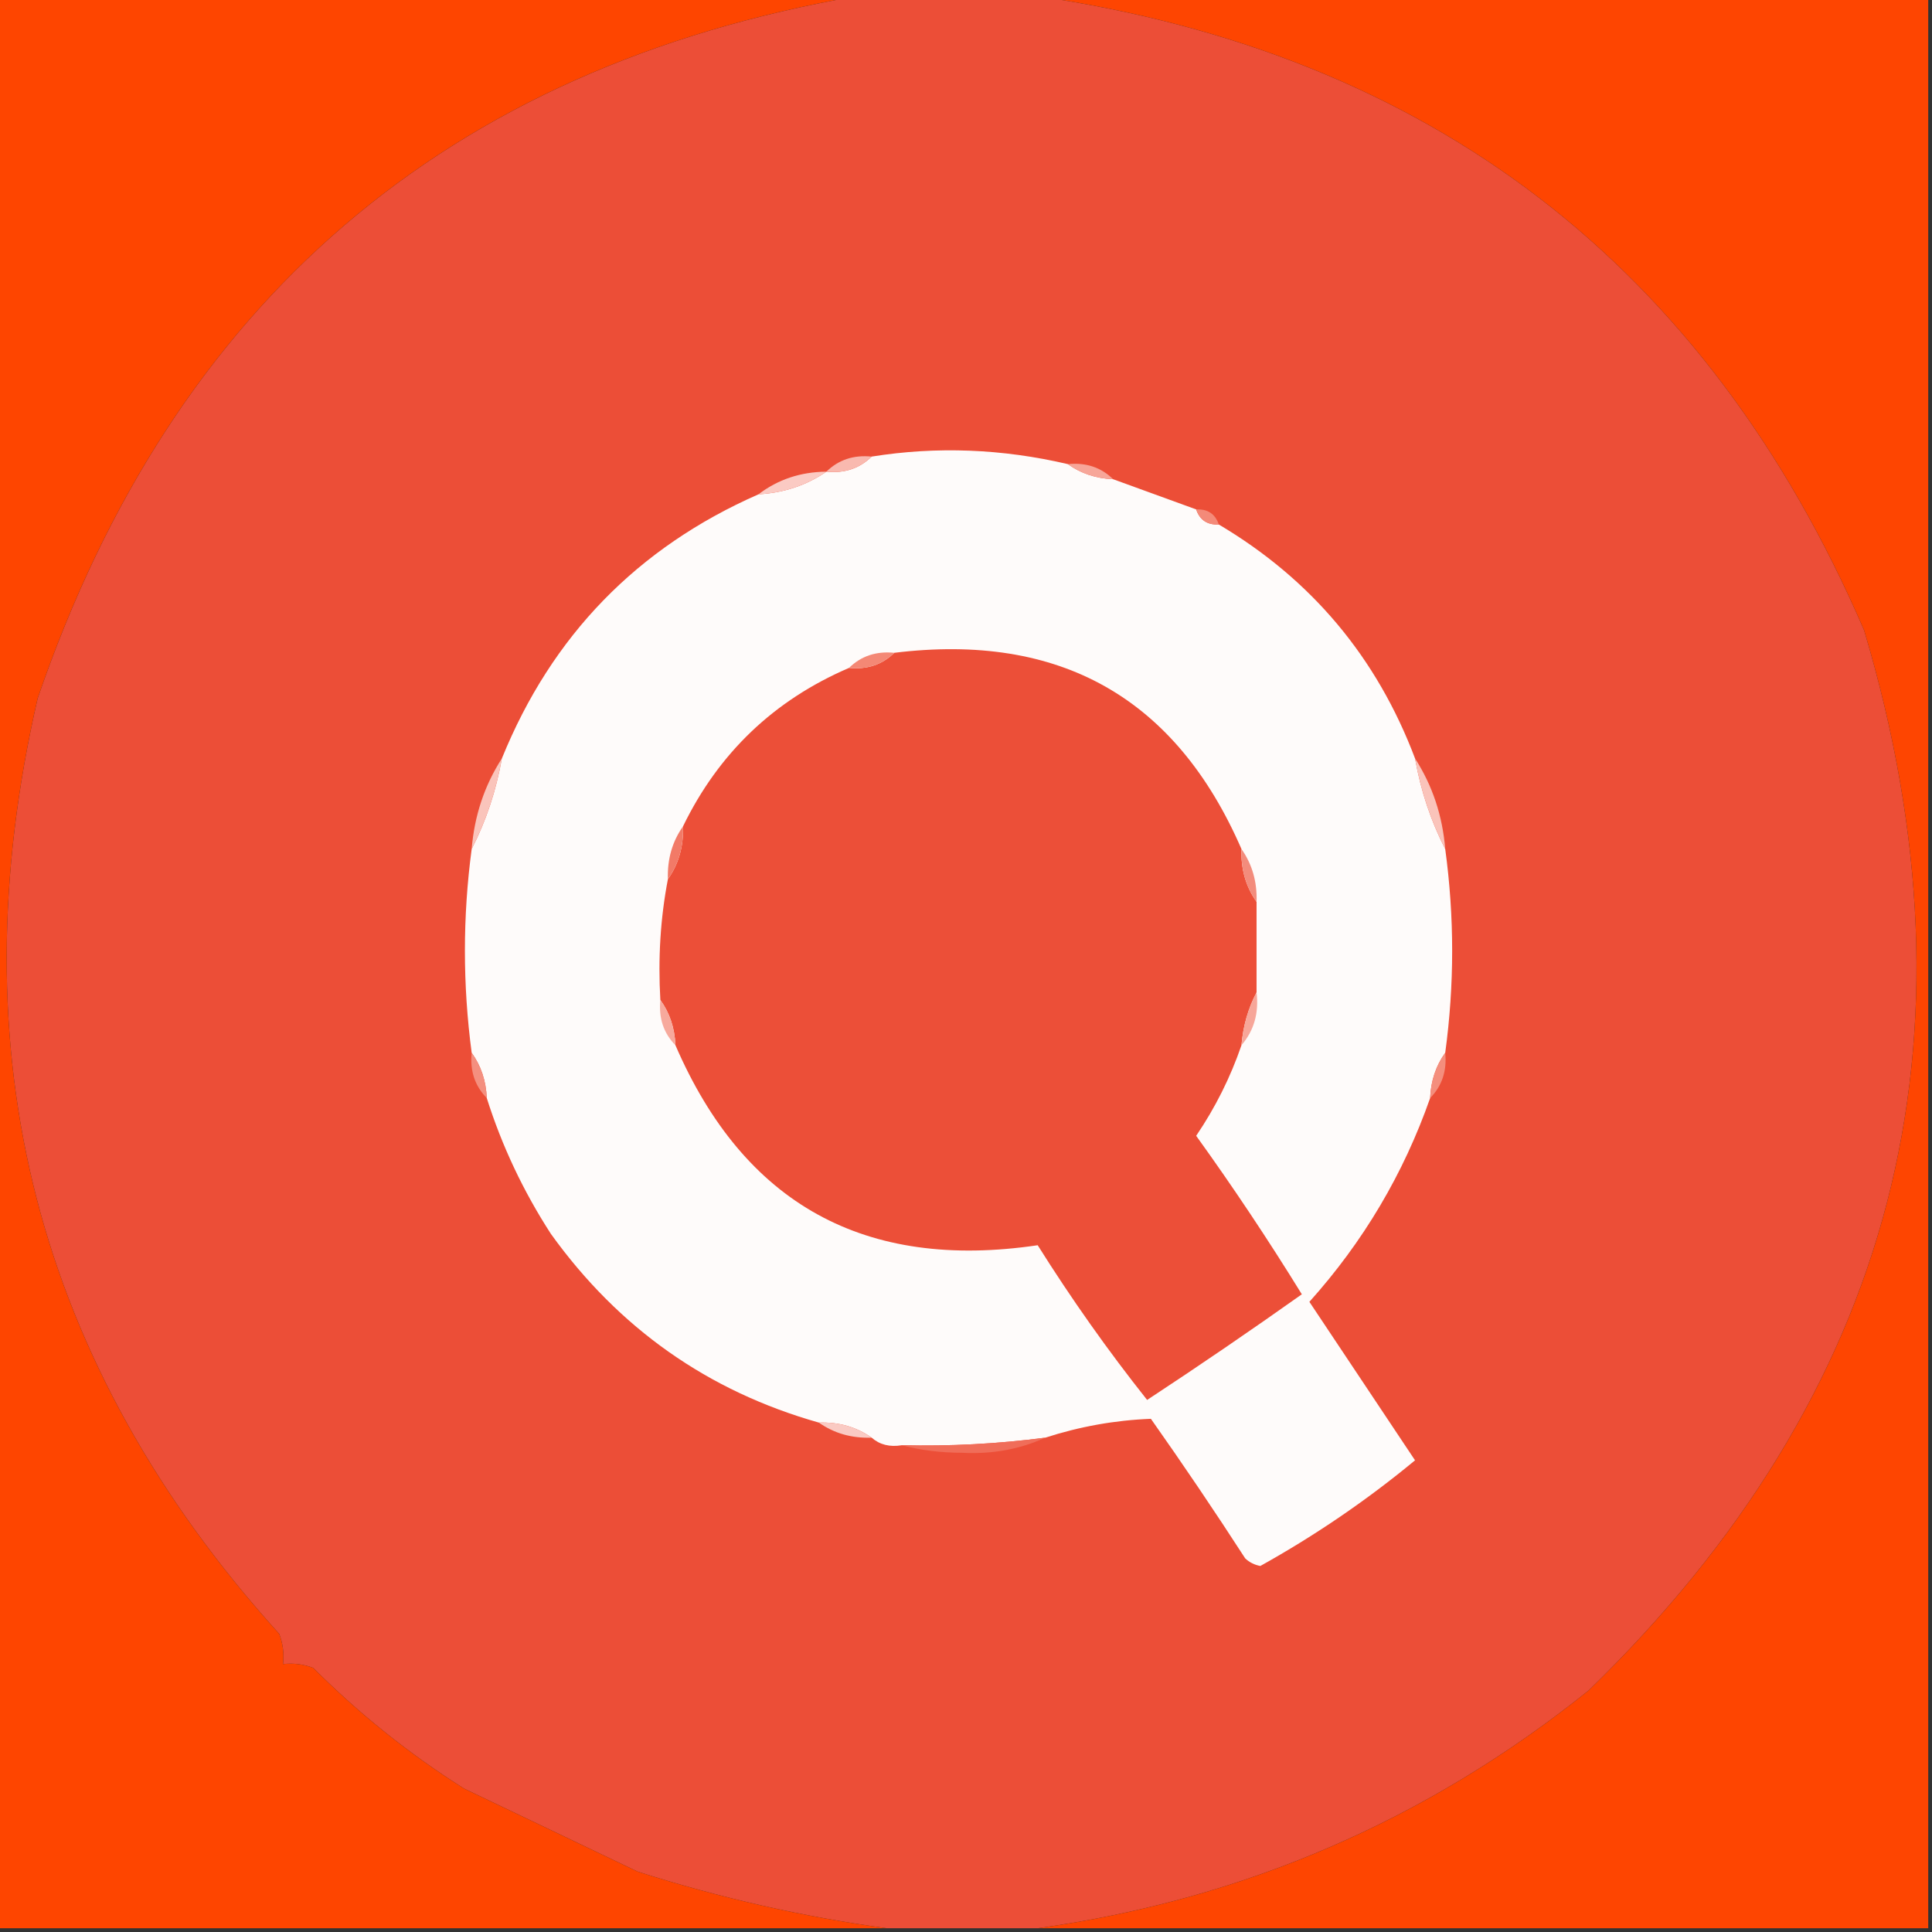 <?xml version="1.0" encoding="UTF-8"?>
<svg xmlns="http://www.w3.org/2000/svg" version="1.1" width="256px" height="256px" style="shape-rendering:geometricPrecision; text-rendering:geometricPrecision; image-rendering:optimizeQuality; fill-rule:evenodd; clip-rule:evenodd" xmlns:xlink="http://www.w3.org/1999/xlink">
<rect width="100%" height="100%" fill="#333333" stroke="none"/>
<g><path style="opacity:1" fill="#ec4e37" d="M 113.5,-0.5 C 121.5,-0.5 129.5,-0.5 137.5,-0.5C 189.613,7.141 226.113,35.141 247,83.5C 263.211,137.802 251.044,184.635 210.5,224C 189.035,241.208 164.702,251.708 137.5,255.5C 130.833,255.5 124.167,255.5 117.5,255.5C 106.413,253.985 95.413,251.485 84.5,248C 76.868,244.34 69.201,240.674 61.5,237C 54.254,232.424 47.587,227.091 41.5,221C 40.207,220.51 38.873,220.343 37.5,220.5C 37.657,219.127 37.49,217.793 37,216.5C 4.799,180.864 -5.867,139.531 5,92.5C 22.997,39.984 59.163,8.984 113.5,-0.5 Z"/></g>
<g><path style="opacity:1" fill="#fefbfa" d="M 141.5,61.5 C 143.214,62.738 145.214,63.405 147.5,63.5C 151.122,64.82 154.788,66.153 158.5,67.5C 158.973,68.906 159.973,69.573 161.5,69.5C 173.773,76.776 182.44,87.109 187.5,100.5C 188.256,104.767 189.589,108.767 191.5,112.5C 192.724,121.485 192.724,130.485 191.5,139.5C 190.262,141.214 189.595,143.214 189.5,145.5C 185.98,155.535 180.647,164.535 173.5,172.5C 178.167,179.5 182.833,186.5 187.5,193.5C 181.121,198.778 174.287,203.444 167,207.5C 166.228,207.355 165.561,207.022 165,206.5C 160.957,200.247 156.79,194.08 152.5,188C 147.758,188.183 143.091,189.016 138.5,190.5C 132.203,191.32 125.869,191.653 119.5,191.5C 117.901,191.768 116.568,191.434 115.5,190.5C 113.485,189.076 111.152,188.41 108.5,188.5C 93.831,184.352 81.998,176.018 73,163.5C 69.347,157.861 66.513,151.861 64.5,145.5C 64.405,143.214 63.738,141.214 62.5,139.5C 61.304,130.473 61.304,121.473 62.5,112.5C 64.411,108.767 65.744,104.767 66.5,100.5C 73.106,84.227 84.439,72.561 100.5,65.5C 103.855,65.31 106.855,64.31 109.5,62.5C 111.898,62.741 113.898,62.074 115.5,60.5C 124.12,59.125 132.787,59.459 141.5,61.5 Z"/></g>
<g><path style="opacity:1" fill="#f9b9af" d="M 115.5,60.5 C 113.898,62.074 111.898,62.741 109.5,62.5C 111.102,60.926 113.102,60.259 115.5,60.5 Z"/></g>
<g><path style="opacity:1" fill="#f7a699" d="M 141.5,61.5 C 143.898,61.259 145.898,61.926 147.5,63.5C 145.214,63.405 143.214,62.738 141.5,61.5 Z"/></g>
<g><path style="opacity:1" fill="#fbcac3" d="M 109.5,62.5 C 106.855,64.31 103.855,65.31 100.5,65.5C 103.084,63.528 106.084,62.528 109.5,62.5 Z"/></g>
<g><path style="opacity:1" fill="#f48a79" d="M 158.5,67.5 C 160.027,67.427 161.027,68.094 161.5,69.5C 159.973,69.573 158.973,68.906 158.5,67.5 Z"/></g>
<g><path style="opacity:1" fill="#ec4f38" d="M 118.5,86.5 C 140.456,83.803 155.789,92.47 164.5,112.5C 164.41,115.152 165.076,117.485 166.5,119.5C 166.5,123.5 166.5,127.5 166.5,131.5C 165.388,133.599 164.721,135.933 164.5,138.5C 163.041,142.752 161.041,146.752 158.5,150.5C 163.415,157.328 168.081,164.328 172.5,171.5C 165.737,176.296 158.903,180.963 152,185.5C 146.808,178.96 141.975,172.127 137.5,165C 114.602,168.389 98.602,159.556 89.5,138.5C 89.405,136.214 88.738,134.214 87.5,132.5C 87.179,126.974 87.512,121.64 88.5,116.5C 89.924,114.485 90.591,112.152 90.5,109.5C 95.225,99.775 102.558,92.775 112.5,88.5C 114.898,88.741 116.898,88.074 118.5,86.5 Z"/></g>
<g><path style="opacity:1" fill="#f48875" d="M 118.5,86.5 C 116.898,88.074 114.898,88.741 112.5,88.5C 114.102,86.926 116.102,86.259 118.5,86.5 Z"/></g>
<g><path style="opacity:1" fill="#fac4bb" d="M 66.5,100.5 C 65.744,104.767 64.411,108.767 62.5,112.5C 62.861,108.085 64.194,104.085 66.5,100.5 Z"/></g>
<g><path style="opacity:1" fill="#fac3ba" d="M 187.5,100.5 C 189.806,104.085 191.139,108.085 191.5,112.5C 189.589,108.767 188.256,104.767 187.5,100.5 Z"/></g>
<g><path style="opacity:1" fill="#f27a67" d="M 90.5,109.5 C 90.591,112.152 89.924,114.485 88.5,116.5C 88.409,113.848 89.076,111.515 90.5,109.5 Z"/></g>
<g><path style="opacity:1" fill="#f38c7c" d="M 164.5,112.5 C 165.924,114.515 166.59,116.848 166.5,119.5C 165.076,117.485 164.41,115.152 164.5,112.5 Z"/></g>
<g><path style="opacity:1" fill="#f7a99c" d="M 87.5,132.5 C 88.738,134.214 89.405,136.214 89.5,138.5C 87.926,136.898 87.259,134.898 87.5,132.5 Z"/></g>
<g><path style="opacity:1" fill="#f7a699" d="M 166.5,131.5 C 166.829,134.228 166.163,136.562 164.5,138.5C 164.721,135.933 165.388,133.599 166.5,131.5 Z"/></g>
<g><path style="opacity:1" fill="#fe4500" d="M -0.5,-0.5 C 37.5,-0.5 75.5,-0.5 113.5,-0.5C 59.163,8.984 22.997,39.984 5,92.5C -5.867,139.531 4.799,180.864 37,216.5C 37.49,217.793 37.657,219.127 37.5,220.5C 38.873,220.343 40.207,220.51 41.5,221C 47.587,227.091 54.254,232.424 61.5,237C 69.201,240.674 76.868,244.34 84.5,248C 95.413,251.485 106.413,253.985 117.5,255.5C 78.167,255.5 38.833,255.5 -0.5,255.5C -0.5,170.167 -0.5,84.833 -0.5,-0.5 Z"/></g>
<g><path style="opacity:1" fill="#fe4501" d="M 137.5,-0.5 C 176.833,-0.5 216.167,-0.5 255.5,-0.5C 255.5,84.833 255.5,170.167 255.5,255.5C 216.167,255.5 176.833,255.5 137.5,255.5C 164.702,251.708 189.035,241.208 210.5,224C 251.044,184.635 263.211,137.802 247,83.5C 226.113,35.141 189.613,7.141 137.5,-0.5 Z"/></g>
<g><path style="opacity:1" fill="#f48f7f" d="M 62.5,139.5 C 63.738,141.214 64.405,143.214 64.5,145.5C 62.926,143.898 62.259,141.898 62.5,139.5 Z"/></g>
<g><path style="opacity:1" fill="#f48e7d" d="M 191.5,139.5 C 191.741,141.898 191.074,143.898 189.5,145.5C 189.595,143.214 190.262,141.214 191.5,139.5 Z"/></g>
<g><path style="opacity:1" fill="#facac3" d="M 108.5,188.5 C 111.152,188.41 113.485,189.076 115.5,190.5C 112.848,190.59 110.515,189.924 108.5,188.5 Z"/></g>
<g><path style="opacity:1" fill="#f06d59" d="M 138.5,190.5 C 135.135,192.039 131.469,192.706 127.5,192.5C 124.645,192.497 121.978,192.164 119.5,191.5C 125.869,191.653 132.203,191.32 138.5,190.5 Z"/></g>
</svg>
